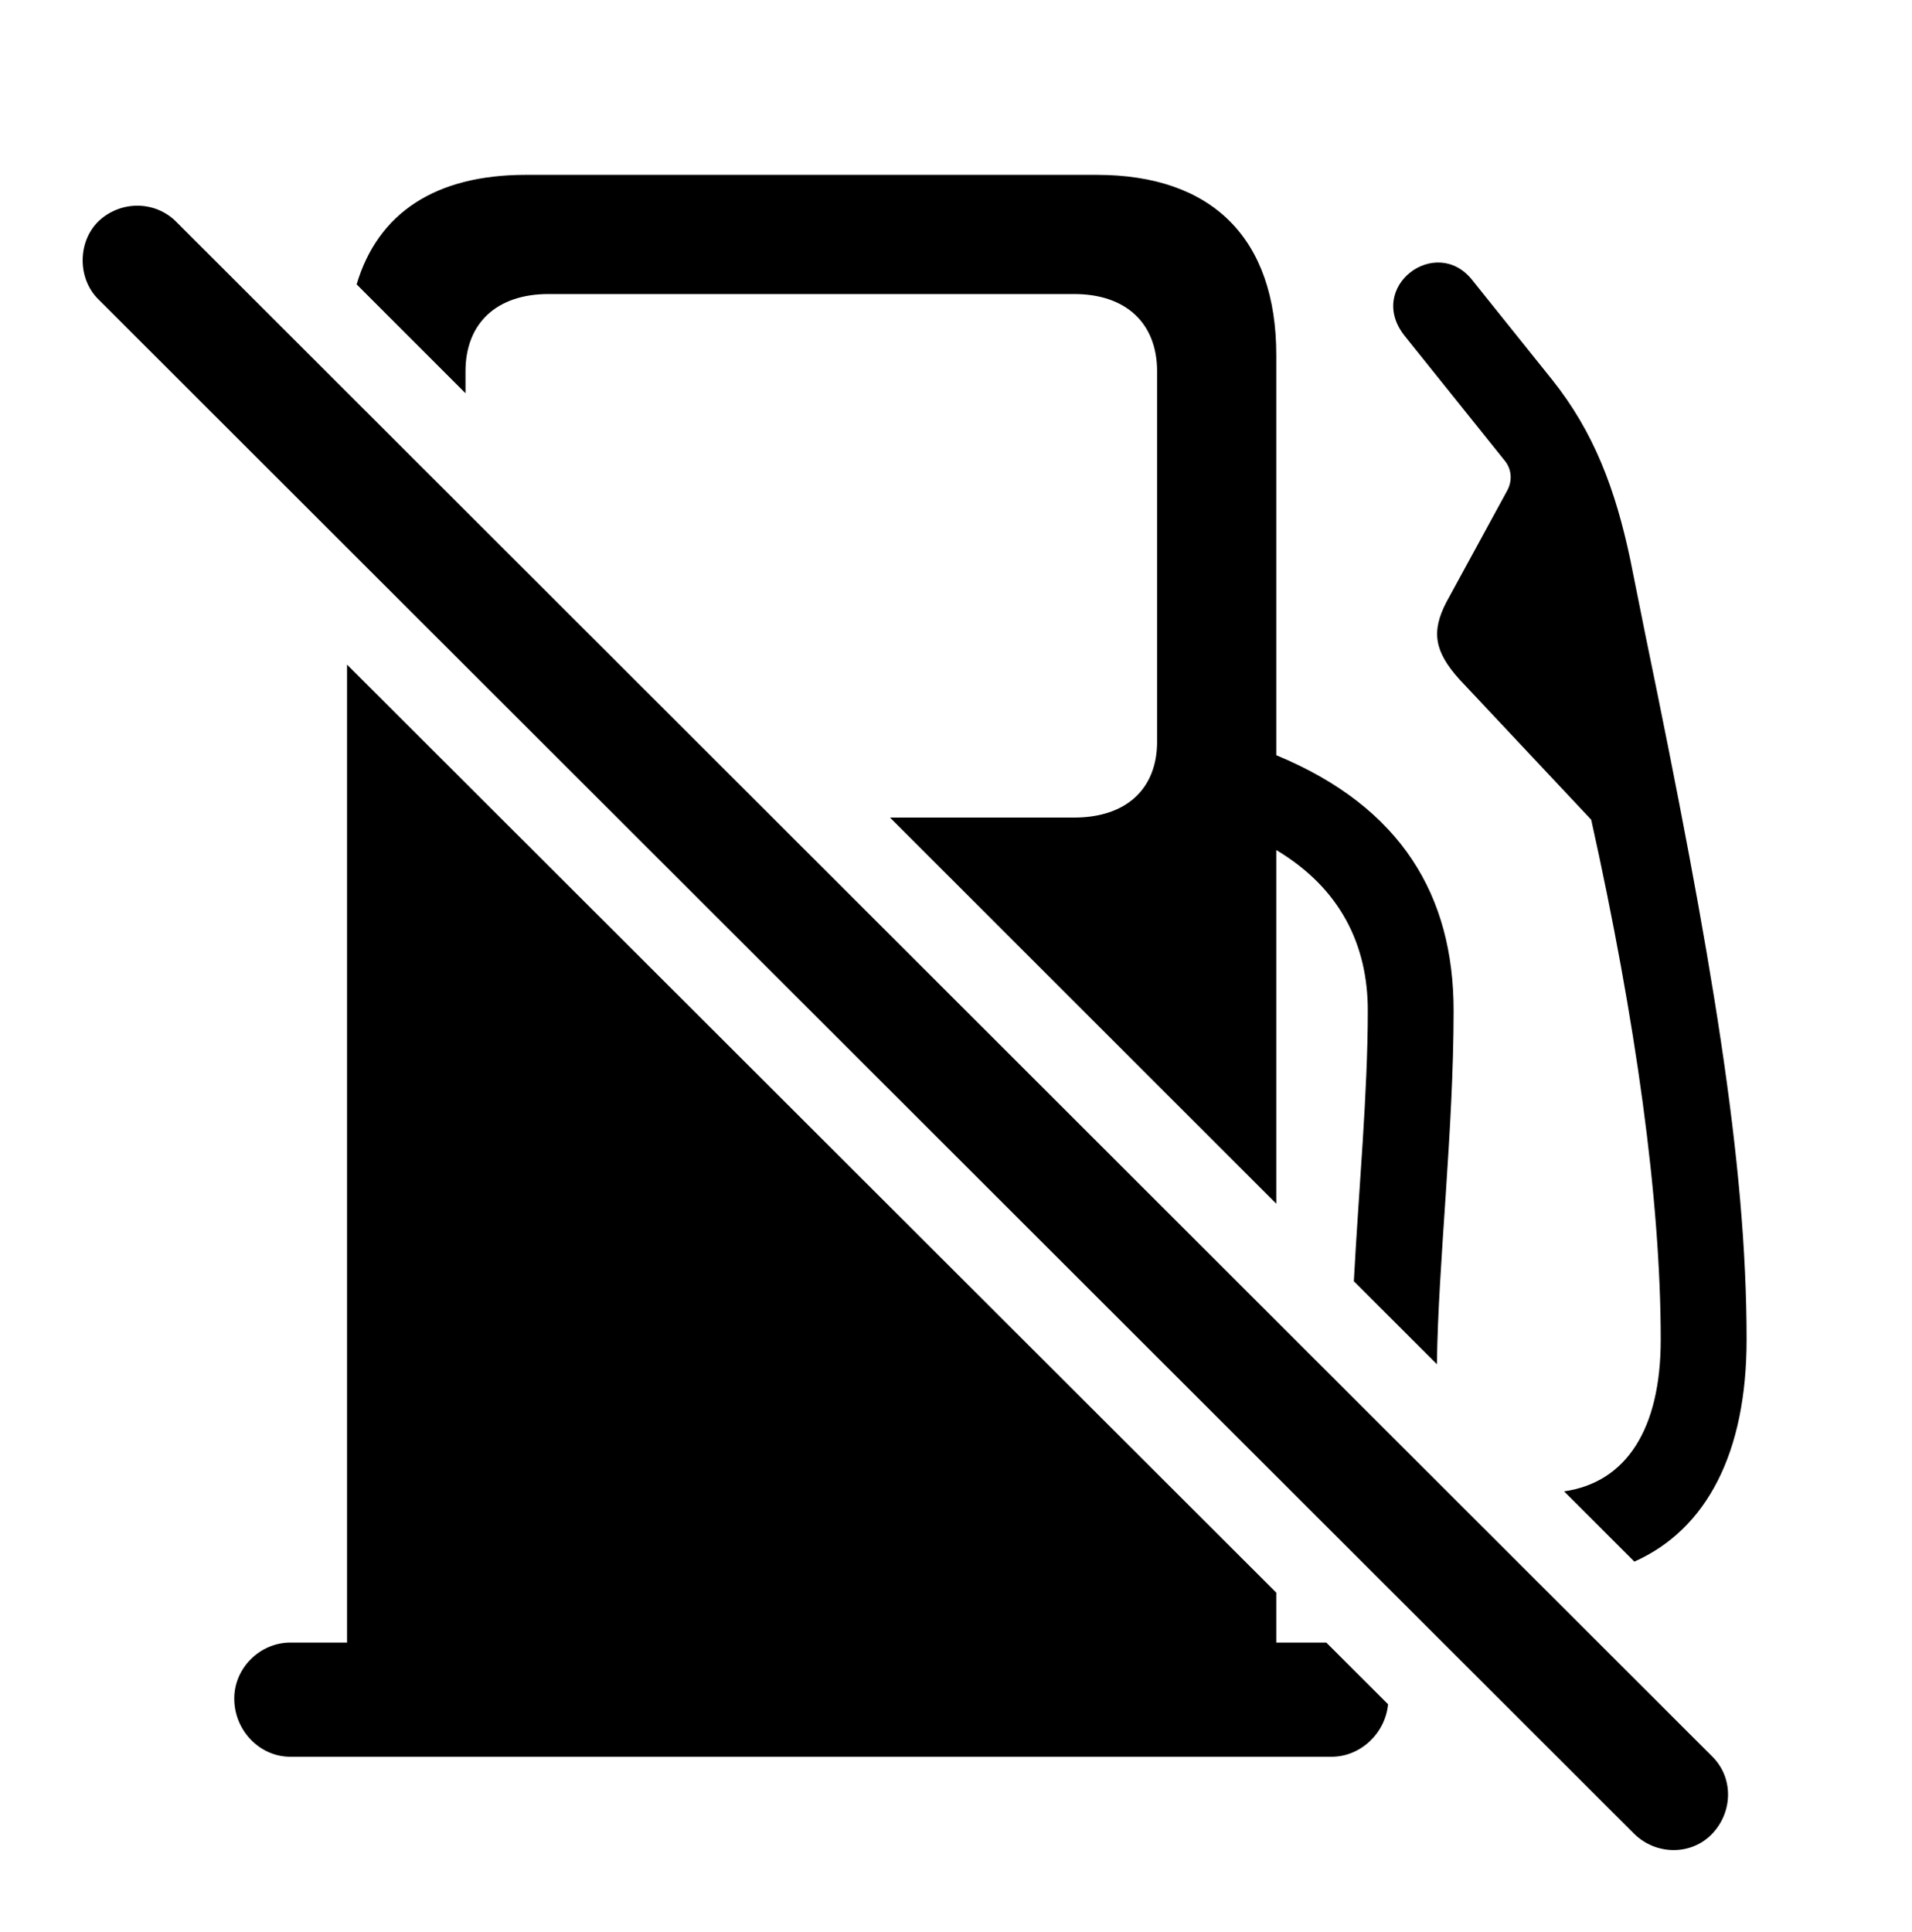 <svg version="1.1" xmlns="http://www.w3.org/2000/svg" xmlns:xlink="http://www.w3.org/1999/xlink" viewBox="0 0 36.852 37.242">
 <g>
  
  <path d="M24.599 30.695L24.599 31.657L25.563 31.657L26.754 32.846C26.699 33.411 26.218 33.858 25.666 33.858L5.595 33.858C5.007 33.858 4.515 33.353 4.515 32.737C4.515 32.136 5.021 31.657 5.595 31.657L6.689 31.657L6.689 12.809ZM28.373 5.394L29.918 7.321C30.724 8.333 31.134 9.427 31.421 10.78L31.709 12.216C32.994 18.437 33.664 22.388 33.664 25.819C33.664 27.994 32.9 29.472 31.501 30.097L30.146 28.743C31.344 28.571 32.009 27.545 32.009 25.819C32.009 23.126 31.531 19.681 30.669 15.798L28.127 13.091C27.648 12.558 27.58 12.175 27.88 11.601L29.043 9.468C29.152 9.276 29.138 9.058 29.015 8.894L27.074 6.474C26.322 5.53 27.675 4.519 28.373 5.394ZM24.599 6.843L24.599 14.555C27.021 15.558 28.017 17.274 28.017 19.476C28.017 21.803 27.72 24.329 27.695 26.293L26.094 24.693C26.188 22.927 26.363 21.073 26.363 19.476C26.363 18.215 25.838 17.123 24.599 16.383L24.599 23.199L17.154 15.757L20.703 15.757C21.701 15.757 22.302 15.21 22.302 14.294L22.302 7.157C22.302 6.228 21.701 5.667 20.703 5.667L10.572 5.667C9.574 5.667 8.972 6.228 8.972 7.157L8.972 7.579L6.874 5.481C7.282 4.107 8.389 3.37 10.134 3.37L21.14 3.37C23.369 3.37 24.599 4.601 24.599 6.843Z" style="fill:hsl(0 0 0/0.85)"></path>
  <path d="M31.503 35.349C31.927 35.759 32.597 35.759 32.994 35.349C33.404 34.925 33.417 34.255 32.994 33.845L3.394 4.272C2.984 3.862 2.314 3.862 1.89 4.272C1.494 4.669 1.494 5.366 1.89 5.763Z" style="fill:hsl(0 0 0/0.85)"></path>
 </g>
</svg>